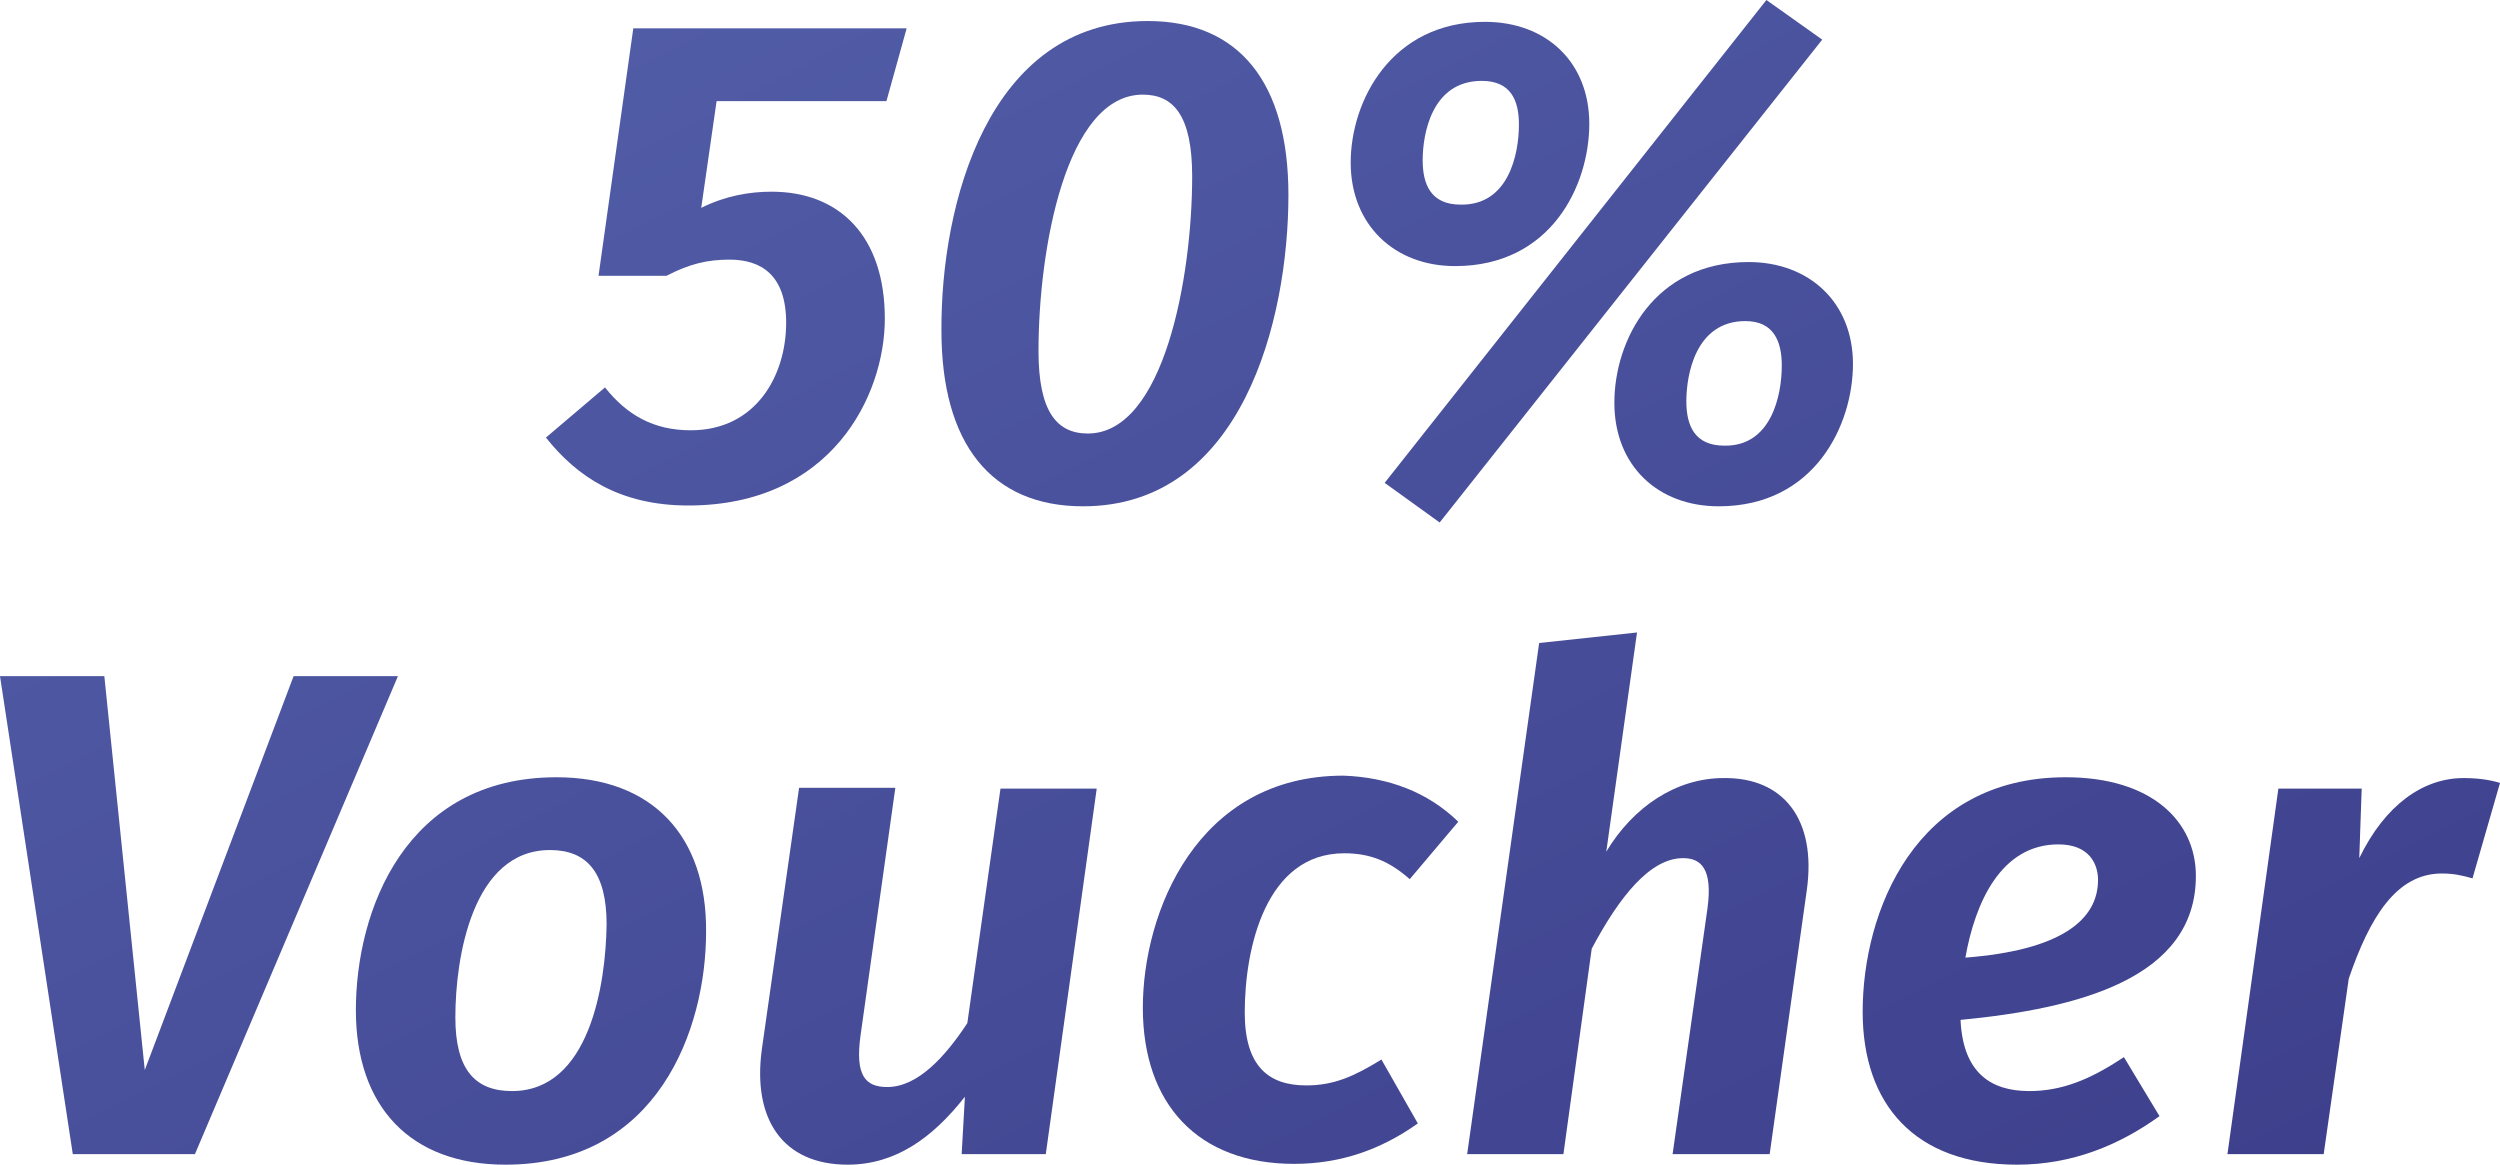 <?xml version="1.0" encoding="utf-8"?>
<!-- Generator: Adobe Illustrator 23.0.4, SVG Export Plug-In . SVG Version: 6.00 Build 0)  -->
<svg version="1.1" id="Layer_1" xmlns="http://www.w3.org/2000/svg" xmlns:xlink="http://www.w3.org/1999/xlink" x="0px" y="0px"
	 viewBox="0 0 309.1 144" style="enable-background:new 0 0 309.1 144;" xml:space="preserve">
<style type="text/css">
	.st0{fill:url(#SVGID_1_);}
	.st1{fill:url(#SVGID_2_);}
	.st2{fill:url(#SVGID_3_);}
	.st3{fill:url(#SVGID_4_);}
	.st4{fill:url(#SVGID_5_);}
	.st5{fill:url(#SVGID_6_);}
	.st6{fill:url(#SVGID_7_);}
	.st7{fill:url(#SVGID_8_);}
	.st8{fill:url(#SVGID_9_);}
	.st9{fill:url(#SVGID_10_);}
</style>
<g>
	<linearGradient id="SVGID_1_" gradientUnits="userSpaceOnUse" x1="65.35" y1="-19.374" x2="238.317" y2="322.539">
		<stop  offset="4.625822e-03" style="stop-color:#535FA9"/>
		<stop  offset="1" style="stop-color:#322E7C"/>
	</linearGradient>
	<path class="st0" d="M109.6,12.5h-21l-1.9,13.2c3-1.5,6-2,8.7-2c8.4,0,14,5.5,14,15.7c0,9.5-6.6,23.1-24.3,23.1
		c-8.5,0-13.8-3.6-17.6-8.4l7.3-6.2c2.7,3.4,6,5.3,10.6,5.3c8.1,0,11.8-6.8,11.8-13.3c0-5.9-3.1-7.8-7-7.8c-2.7,0-4.9,0.5-7.8,2
		h-8.4l4.3-30.6h33.8L109.6,12.5z"/>
	<linearGradient id="SVGID_2_" gradientUnits="userSpaceOnUse" x1="102.107" y1="-37.968" x2="275.074" y2="303.944">
		<stop  offset="4.625822e-03" style="stop-color:#535FA9"/>
		<stop  offset="1" style="stop-color:#322E7C"/>
	</linearGradient>
	<path class="st1" d="M141.9,2.6c11.3,0,17.4,7.6,17.4,21.5c0,15.4-5.7,38.5-25.4,38.5c-11.4,0-17.5-7.8-17.5-21.7
		C116.3,25.4,122.1,2.6,141.9,2.6z M141.3,11.7c-9.5,0-12.9,19.1-12.9,31.7c0,7.4,2.2,10.2,6.1,10.2c9.4,0,12.9-19.3,12.9-31.8
		C147.4,14.3,145.1,11.7,141.3,11.7z"/>
	<linearGradient id="SVGID_3_" gradientUnits="userSpaceOnUse" x1="150.385" y1="-62.392" x2="323.352" y2="279.521">
		<stop  offset="4.625822e-03" style="stop-color:#535FA9"/>
		<stop  offset="1" style="stop-color:#322E7C"/>
	</linearGradient>
	<path class="st2" d="M167,20.1c0-7.6,5-17.4,16.6-17.4c7.6,0,12.9,5,12.9,12.6c0,7.6-4.7,17.6-16.6,17.6
		C172.4,32.9,167,27.8,167,20.1z M171.2,59.7l6.8,4.9l47.3-59.7L218.4,0L171.2,59.7z M187.8,15.4c0-3-1-5.4-4.6-5.4
		c-6.2,0-7.3,6.6-7.3,9.8c0,3,1,5.5,4.7,5.5C186.5,25.4,187.8,19.1,187.8,15.4z M199.6,49.8c0-7.7,4.9-17.4,16.6-17.4
		c7.5,0,12.9,5,12.9,12.6c0,7.5-4.7,17.6-16.6,17.6C205,62.6,199.6,57.6,199.6,49.8z M220.3,45.2c0-3-1-5.5-4.5-5.5
		c-6.2,0-7.3,6.7-7.3,9.9c0,3,1,5.5,4.7,5.5C219,55.2,220.3,48.9,220.3,45.2z"/>
	<linearGradient id="SVGID_4_" gradientUnits="userSpaceOnUse" x1="-16.886" y1="22.227" x2="156.082" y2="364.14">
		<stop  offset="4.625822e-03" style="stop-color:#535FA9"/>
		<stop  offset="1" style="stop-color:#322E7C"/>
	</linearGradient>
	<path class="st3" d="M24.1,142.7H9L0,83.6h12.9l5,48.7l18.4-48.7h12.9L24.1,142.7z"/>
	<linearGradient id="SVGID_5_" gradientUnits="userSpaceOnUse" x1="9.433" y1="8.914" x2="182.4" y2="350.826">
		<stop  offset="4.625822e-03" style="stop-color:#535FA9"/>
		<stop  offset="1" style="stop-color:#322E7C"/>
	</linearGradient>
	<path class="st4" d="M44,124.9c0-12.3,6.1-28.8,24.8-28.8c11.9,0,18.6,7.3,18.5,19.1c0,12.1-6,28.8-24.8,28.8
		C50.7,144,44,136.8,44,124.9z M75,114.3c0-6.4-2.4-9.2-7-9.2c-9.6,0-11.7,13.3-11.7,20.7c0,6.4,2.4,9.1,7,9.1
		C72.9,134.9,74.9,121.7,75,114.3z"/>
	<linearGradient id="SVGID_6_" gradientUnits="userSpaceOnUse" x1="49.928" y1="-11.572" x2="222.896" y2="330.34">
		<stop  offset="4.625822e-03" style="stop-color:#535FA9"/>
		<stop  offset="1" style="stop-color:#322E7C"/>
	</linearGradient>
	<path class="st5" d="M94.2,129.7l4.6-32.3h11.9l-4.3,30.6c-0.7,5,0.6,6.4,3.3,6.4c3.8,0,7.2-3.8,9.9-7.9l4.1-29h11.9l-6.3,45.2
		h-10.4l0.4-7.1c-4,5.1-8.6,8.4-14.5,8.4C96.8,144,93,138.4,94.2,129.7z"/>
	<linearGradient id="SVGID_7_" gradientUnits="userSpaceOnUse" x1="86.768" y1="-30.209" x2="259.736" y2="311.704">
		<stop  offset="4.625822e-03" style="stop-color:#535FA9"/>
		<stop  offset="1" style="stop-color:#322E7C"/>
	</linearGradient>
	<path class="st6" d="M180.3,101.6l-6,7.1c-2.6-2.3-5-3.2-8.1-3.2c-9.7,0-12.3,11.7-12.3,19.7c0,6.7,3,9,7.6,9
		c3.4,0,5.9-1.1,9.3-3.2l4.5,7.9c-4.5,3.2-9.5,5-15.3,5c-11.9,0-18.7-7.4-18.7-19.3c0-11.8,6.7-28.7,24.8-28.7
		C171.6,96.1,176.5,97.9,180.3,101.6z"/>
	<linearGradient id="SVGID_8_" gradientUnits="userSpaceOnUse" x1="117.124" y1="-45.566" x2="290.091" y2="296.347">
		<stop  offset="4.625822e-03" style="stop-color:#535FA9"/>
		<stop  offset="1" style="stop-color:#322E7C"/>
	</linearGradient>
	<path class="st7" d="M223.4,110l-4.6,32.7h-12l4.3-30.3c0.7-5-0.8-6.3-3-6.3c-4.1,0-7.9,4.8-11.3,11.2l-3.5,25.4h-11.9l8.9-63.2
		l12.1-1.3l-3.8,27.1c3.3-5.5,8.6-9.1,14.5-9.1C220.5,96.1,224.6,101.3,223.4,110z"/>
	<linearGradient id="SVGID_9_" gradientUnits="userSpaceOnUse" x1="157.66" y1="-66.072" x2="330.627" y2="275.841">
		<stop  offset="4.625822e-03" style="stop-color:#535FA9"/>
		<stop  offset="1" style="stop-color:#322E7C"/>
	</linearGradient>
	<path class="st8" d="M242.4,126.1c0.3,6.5,3.7,8.8,8.5,8.8c4,0,7.5-1.4,11.7-4.2l4.4,7.3c-5,3.6-10.8,6-17.6,6
		c-12.7,0-19.1-7.5-19.1-18.9c0-12.4,6.5-29,25.1-29c10.7,0,16.1,5.5,16.1,12.2C271.5,121,256.9,124.7,242.4,126.1z M259.4,108.8
		c0-2-1.1-4.4-4.9-4.4c-7.1,0-10.3,7.2-11.5,14C254.7,117.5,259.4,113.8,259.4,108.8z"/>
	<linearGradient id="SVGID_10_" gradientUnits="userSpaceOnUse" x1="189.968" y1="-82.416" x2="362.935" y2="259.497">
		<stop  offset="4.625822e-03" style="stop-color:#535FA9"/>
		<stop  offset="1" style="stop-color:#322E7C"/>
	</linearGradient>
	<path class="st9" d="M309.1,96.8l-3.4,11.8c-1.4-0.4-2.4-0.6-3.8-0.6c-5.6,0-8.9,5.4-11.5,13l-3.1,21.7h-11.9l6.3-45.2H292
		l-0.3,8.6c3.2-6.6,7.9-9.9,12.9-9.9C306.3,96.2,307.8,96.4,309.1,96.8z"/>
</g>
</svg>
